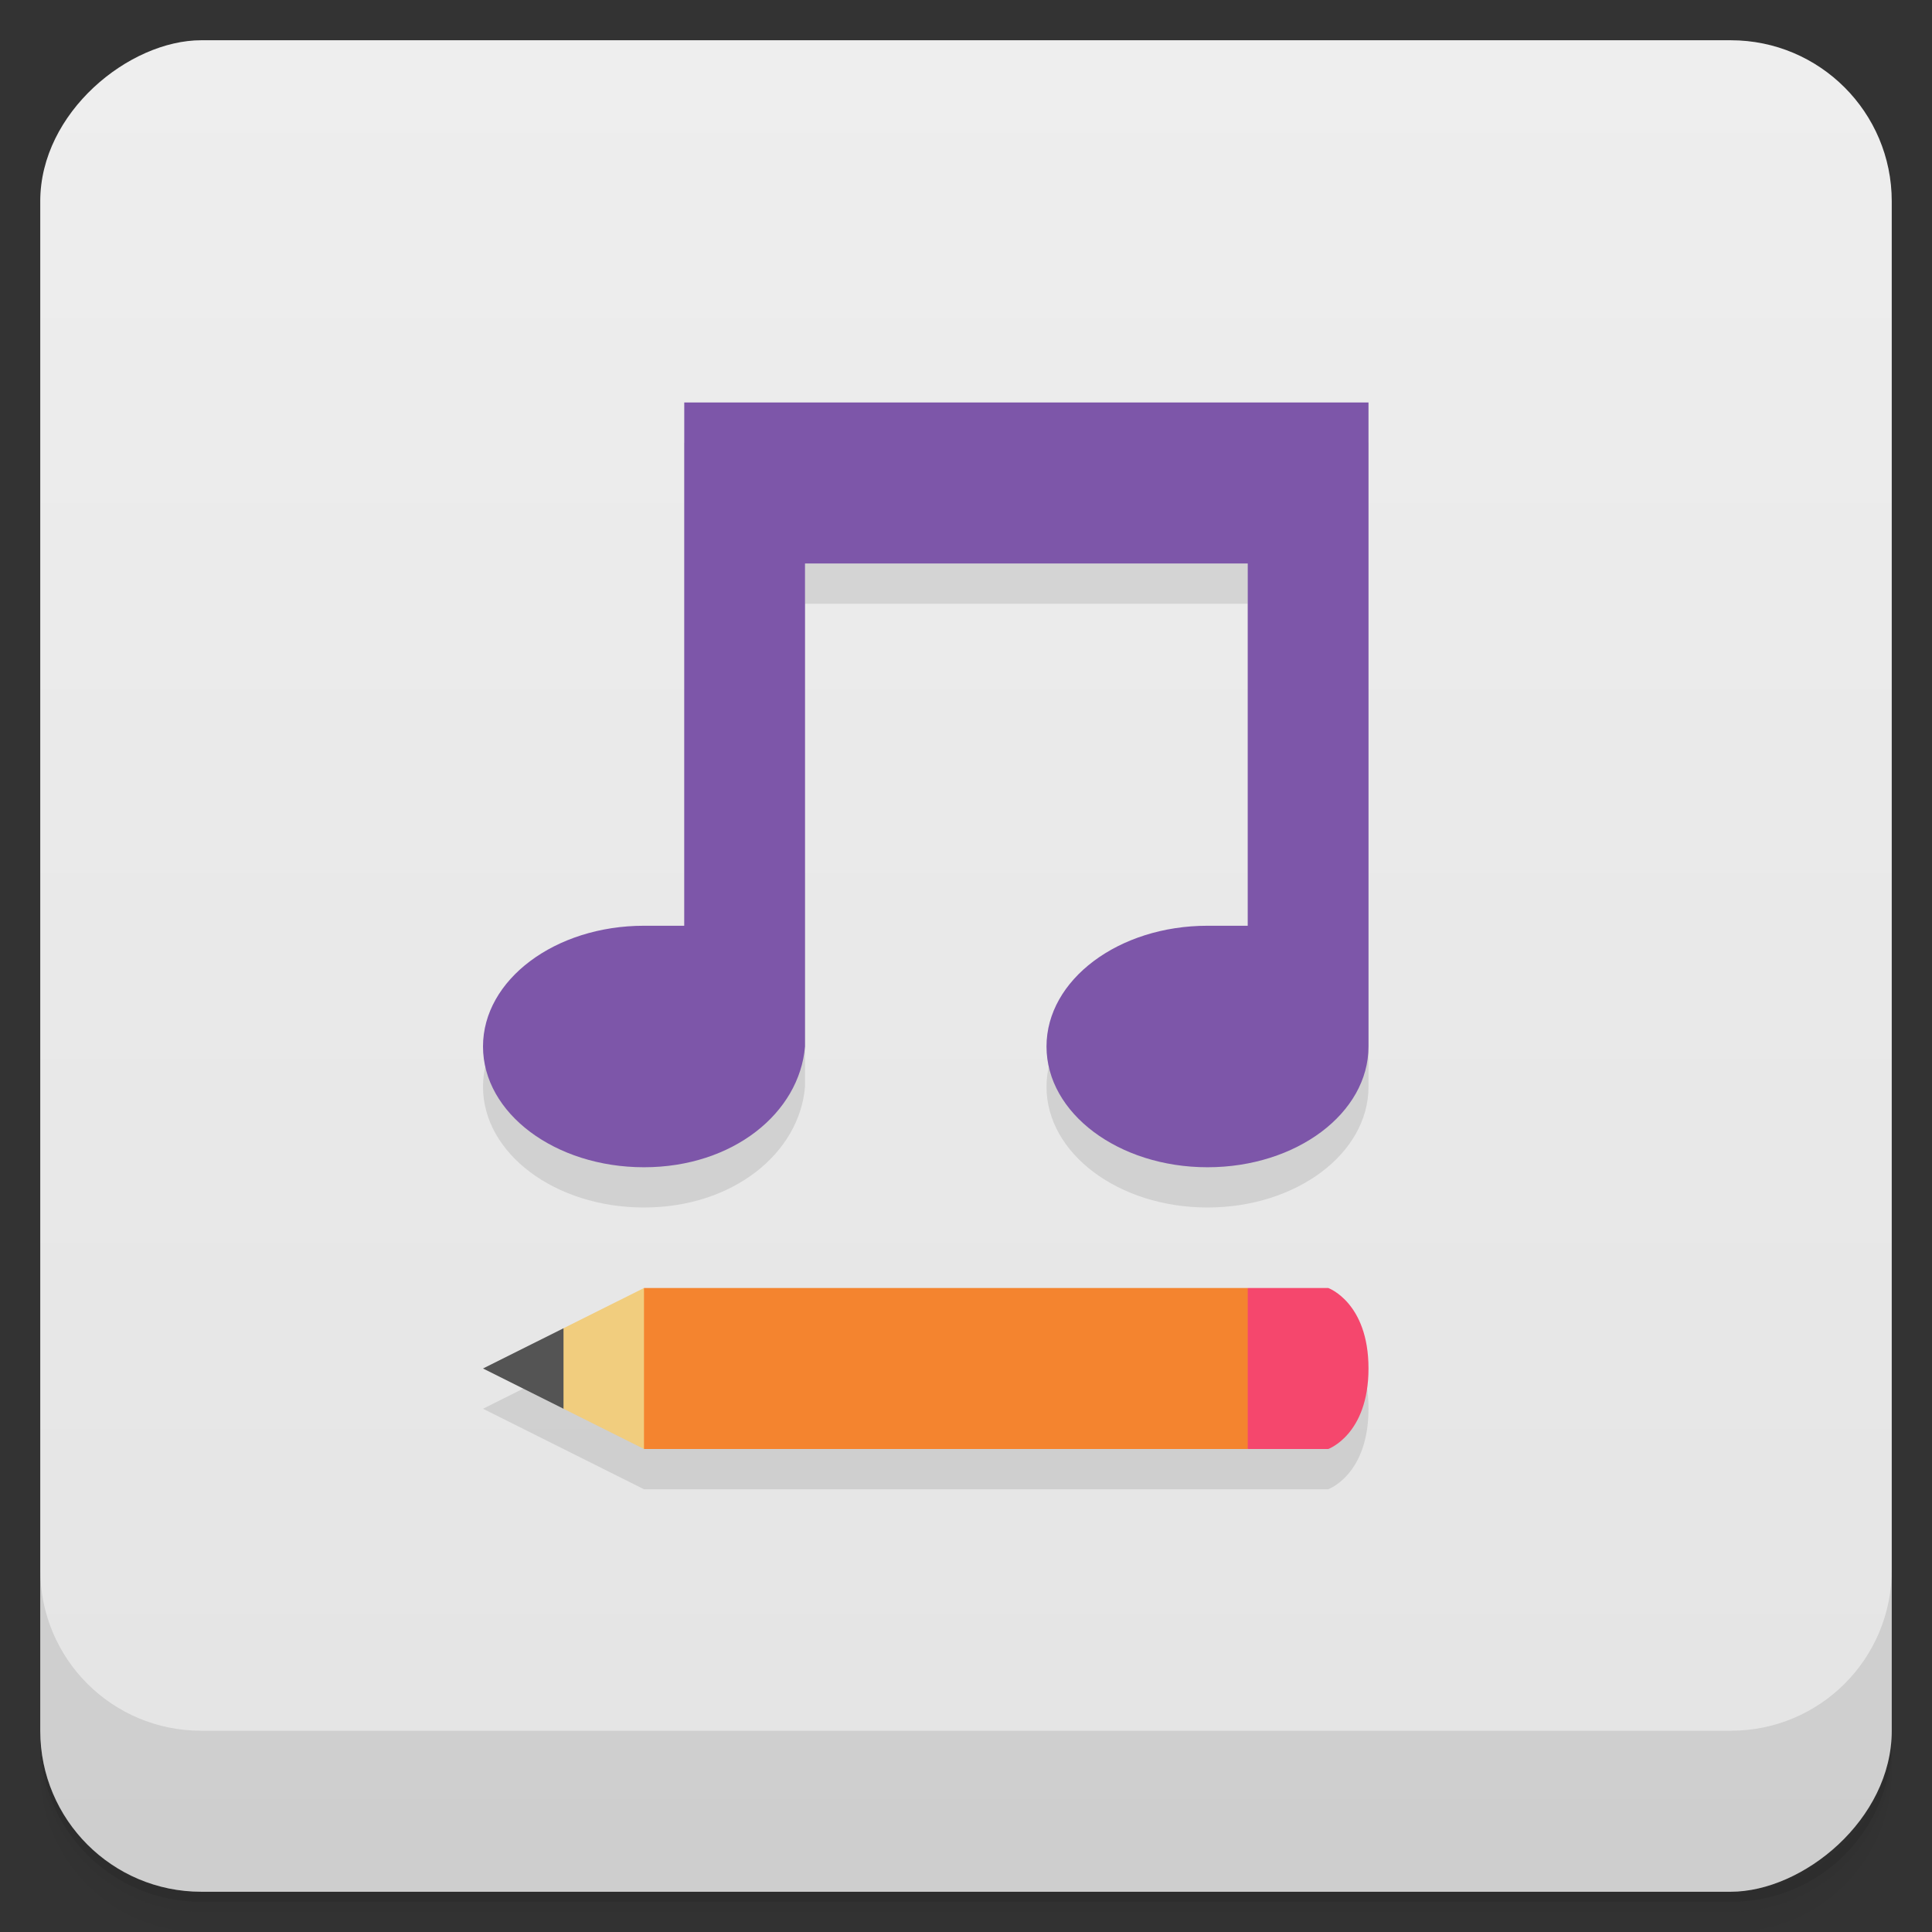 <svg version="1.1" viewBox="0 0 48 48" xmlns="http://www.w3.org/2000/svg">
 <rect x="0" y="0" width="48" height="48" fill="#333333" stroke="none"/>
 <defs>
  <linearGradient id="bg" x1="1" x2="47" gradientTransform="translate(-48 0)" gradientUnits="userSpaceOnUse">
   <stop style="stop-color:#e4e4e4" offset="0"/>
   <stop style="stop-color:#eee" offset="1"/>
  </linearGradient>
 </defs>
 <path d="m1 43v0.25c0 2.216 1.784 4 4 4h38c2.216 0 4-1.784 4-4v-0.25c0 2.216-1.784 4-4 4h-38c-2.216 0-4-1.784-4-4zm0 0.5v0.5c0 2.216 1.784 4 4 4h38c2.216 0 4-1.784 4-4v-0.5c0 2.216-1.784 4-4 4h-38c-2.216 0-4-1.784-4-4z" style="opacity:.02"/>
 <path d="m1 43.25v0.25c0 2.216 1.784 4 4 4h38c2.216 0 4-1.784 4-4v-0.25c0 2.216-1.784 4-4 4h-38c-2.216 0-4-1.784-4-4z" style="opacity:.05"/>
 <path d="m1 43v0.25c0 2.216 1.784 4 4 4h38c2.216 0 4-1.784 4-4v-0.25c0 2.216-1.784 4-4 4h-38c-2.216 0-4-1.784-4-4z" style="opacity:.1"/>
 <rect transform="rotate(-90)" x="-47" y="1" width="46" height="46" rx="4" style="fill:url(#bg)"/>
 <g transform="translate(0,-1004.4)">
  <path d="m1 1043.4v4c0 2.216 1.784 4 4 4h38c2.216 0 4-1.784 4-4v-4c0 2.216-1.784 4-4 4h-38c-2.216 0-4-1.784-4-4z" style="opacity:.1"/>
 </g>
 <path d="m17 11v13h-1c-2.209 0-4 1.343-4 3s1.791 3 4 3 3.862-1.349 4-3v-12h11v9h-1c-2.209 0-4 1.343-4 3s1.791 3 4 3 4-1.343 4-3v-16zm-1 22c-1.333 0.667-2.667 1.333-4 2 1.333 0.667 2.667 1.333 4 2h17s1-0.357 1-2-1-2-1-2h-17z" style="opacity:.1"/>
 <path d="m16 32-1 2 1 2h15l1-2-1-2z" style="fill:#f4842f"/>
 <path d="m31 32v4h2s1-0.357 1-2-1-2-1-2" style="fill:#f5476d"/>
 <path d="m16 32-2 1-1 1 1 1 2 1" style="fill:#f1cd7e"/>
 <path d="m14 33-2 1 2 1" style="fill:#545454"/>
 <path d="m17 10v13h-1c-2.209 0-4 1.343-4 3s1.791 3 4 3 3.862-1.349 4-3v-12h11v9h-1c-2.209 0-4 1.343-4 3s1.791 3 4 3 4-1.343 4-3v-16z" style="fill:#7d56a9"/>
</svg>
